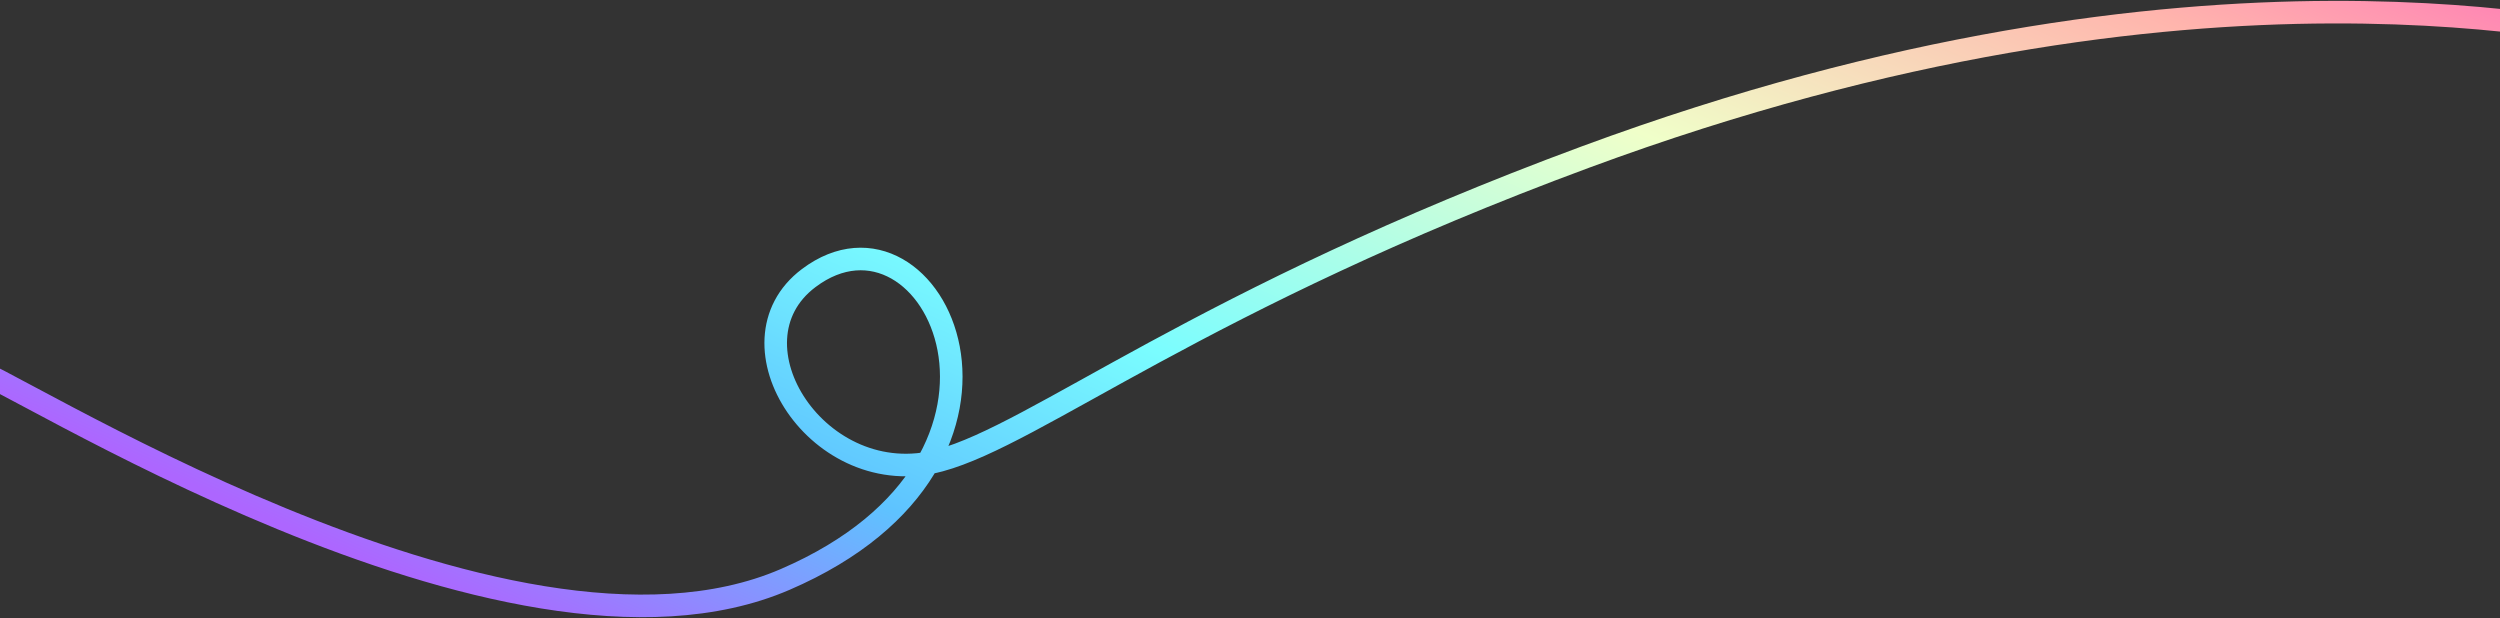 <?xml version="1.0" encoding="UTF-8"?>
<svg width="1440px" height="356px" viewBox="0 0 1440 356" version="1.1" xmlns="http://www.w3.org/2000/svg" xmlns:xlink="http://www.w3.org/1999/xlink">
    <rect x="0" y="0" width="1440" height="356" fill="#333333" stroke="none"/>
    <!-- Generator: Sketch 52.5 (67469) - http://www.bohemiancoding.com/sketch -->
    <title>Path 2</title>
    <desc>Created with Sketch.</desc>
    <defs>
        <linearGradient x1="0.954%" y1="62.087%" x2="94.739%" y2="0%" id="linearGradient-1">
            <stop stop-color="#AD66FF" offset="0%"></stop>
            <stop stop-color="#5EC3FF" offset="18.217%"></stop>
            <stop stop-color="#7AFDFF" offset="35.694%"></stop>
            <stop stop-color="#F0FFC9" offset="63.347%"></stop>
            <stop stop-color="#FFB5AD" offset="85.384%"></stop>
            <stop stop-color="#FF73B6" offset="100%"></stop>
        </linearGradient>
    </defs>
    <g id="Page-1" stroke="none" stroke-width="1" fill="none" fill-rule="evenodd">
        <g id="Home" transform="translate(0, -1572)" fill-rule="nonzero" stroke="url(#linearGradient-1)" stroke-width="13">
            <g id="//-deliver-value" transform="translate(-18, 1235)">
                <path d="M0,548.43 C14.757,548.43 308.697,740.429 470.197,670.782 C631.698,601.134 555.393,443.382 483.845,497.148 C434.113,534.521 489.743,621.118 559.404,602.19 C615.547,586.935 709.096,509.573 931.254,427.446 C1289.168,295.134 1515.892,359.801 1539,359.801" id="Path-2"></path>
            </g>
        </g>
    </g>
</svg>